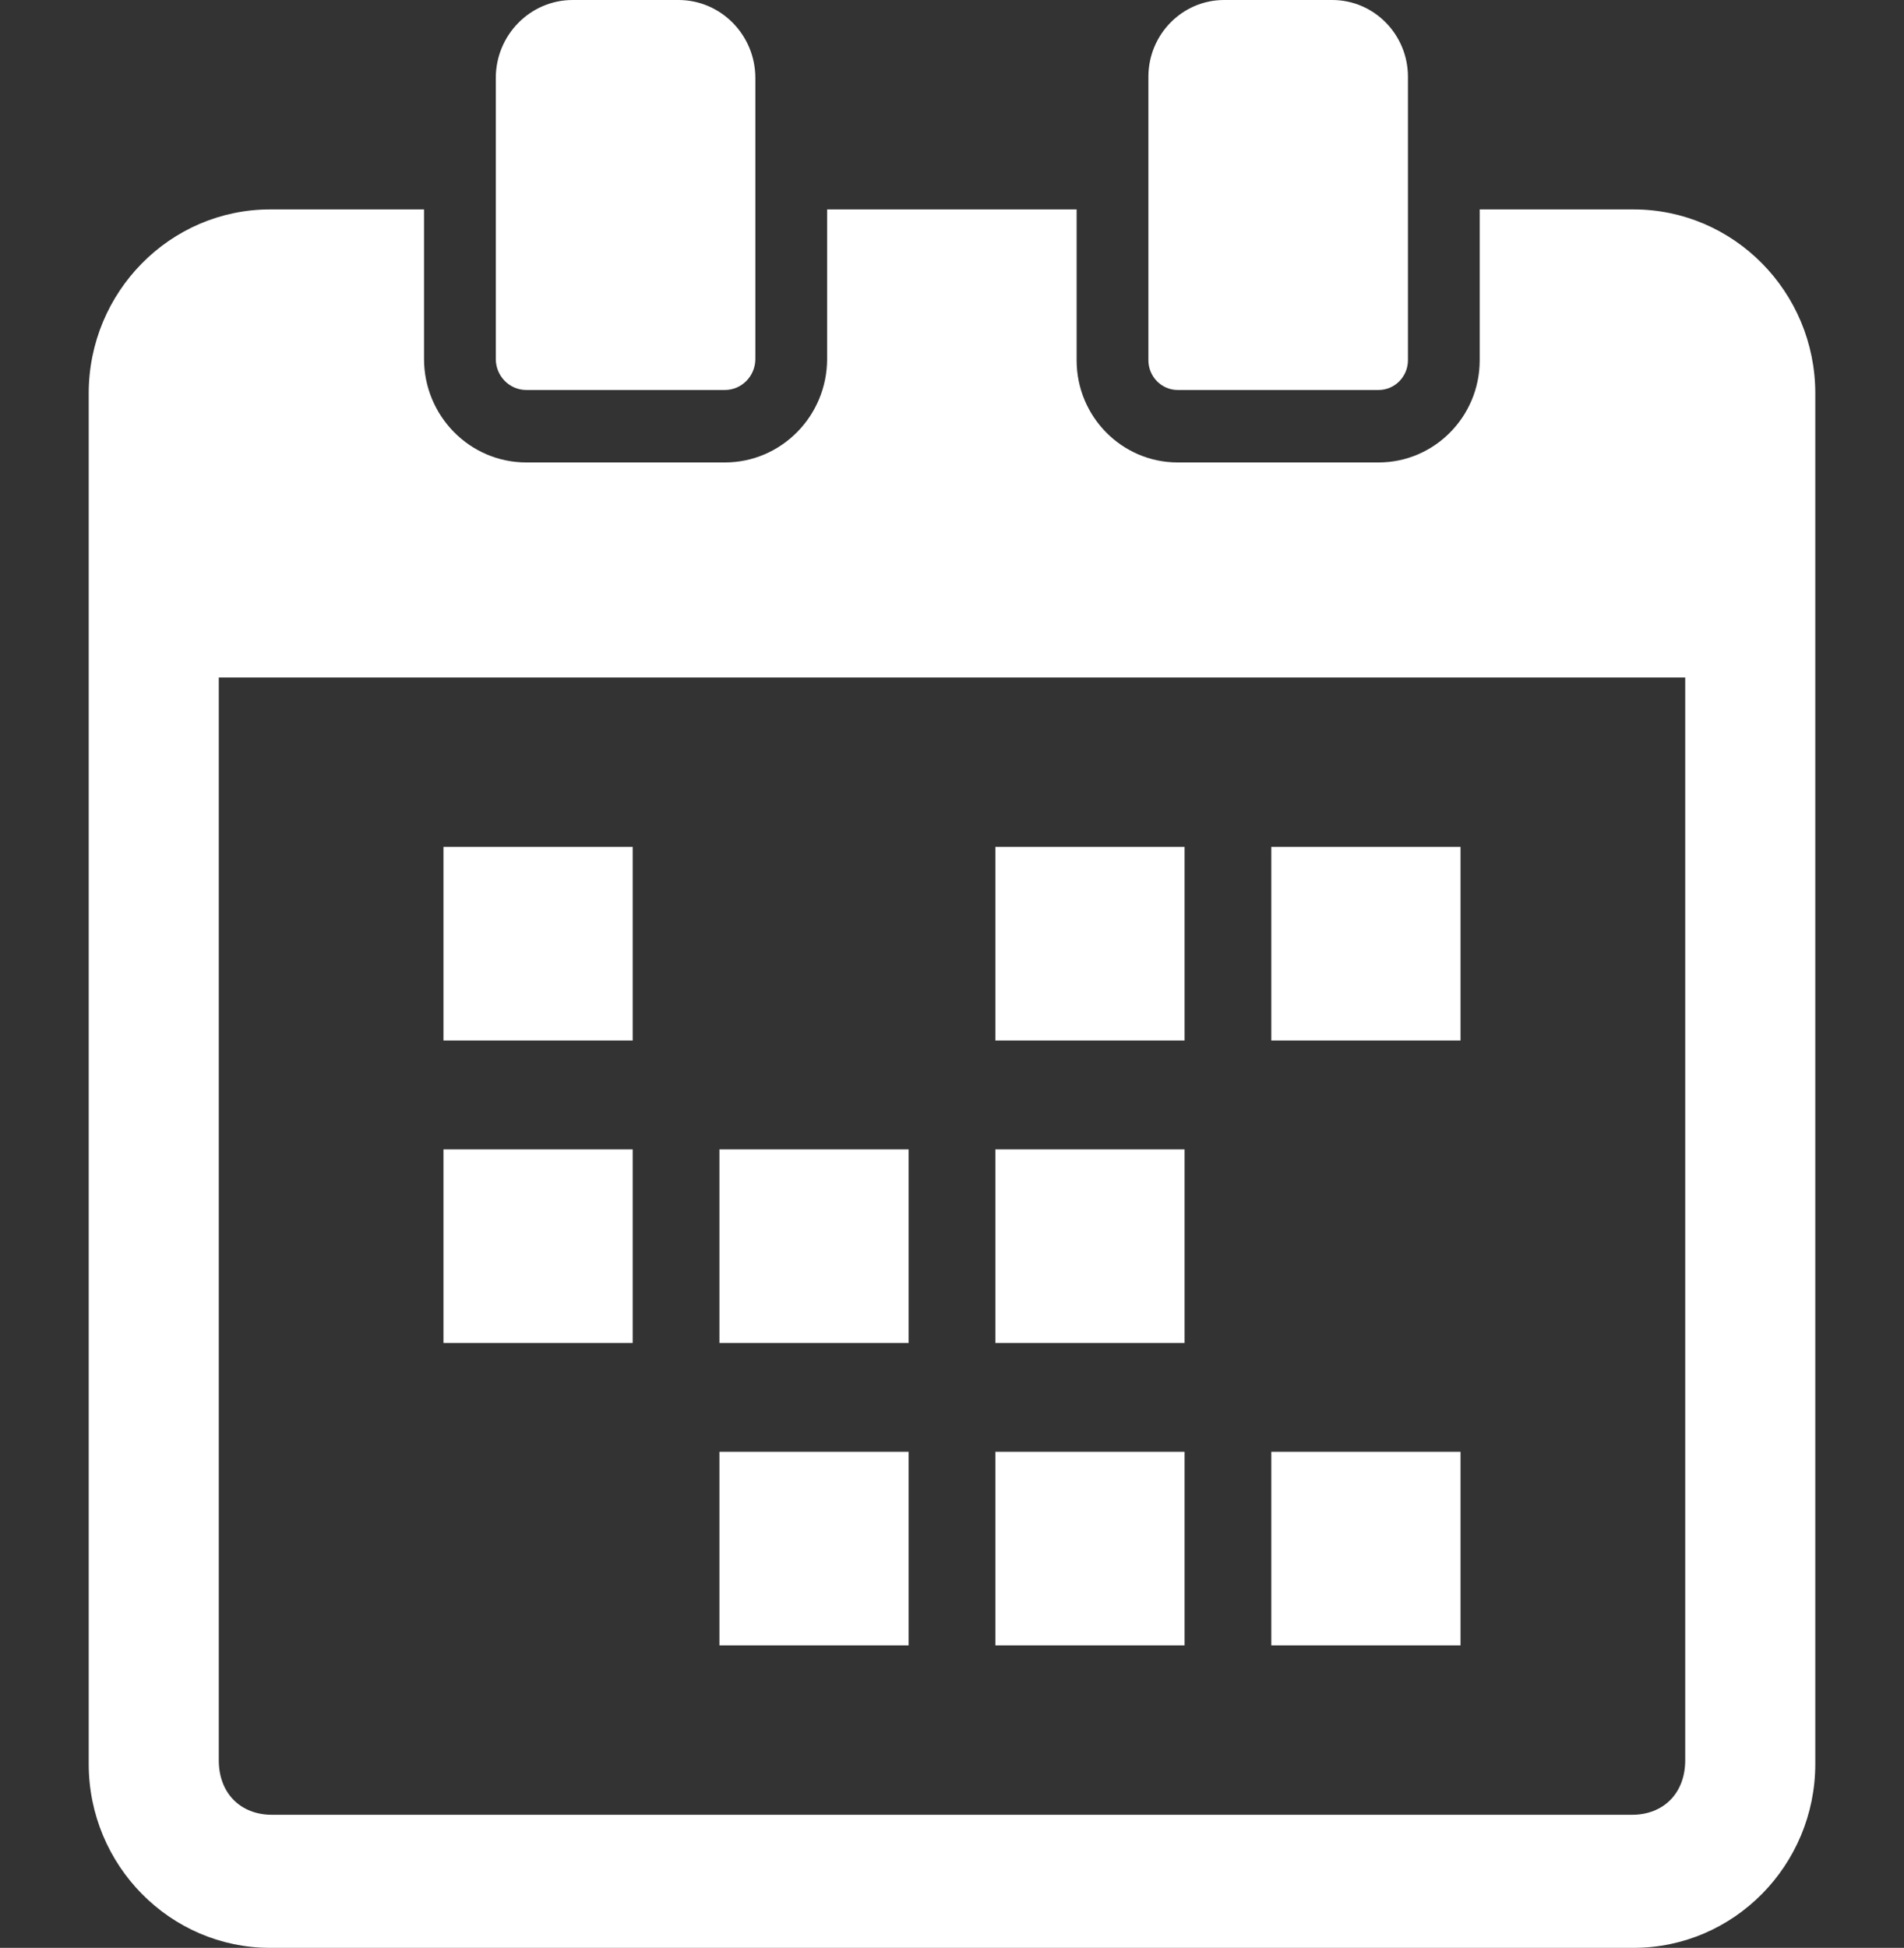 <svg width="88" height="90" viewBox="0 0 88 90" fill="none" xmlns="http://www.w3.org/2000/svg">
<rect x="0" y="0" width="88" height="90" fill="#333333" stroke="none"/>
<g clip-path="url(#clip0_446_10)">
<path d="M29.242 39.13H20.497V48.075H29.242V39.13Z" fill="white"/>
<path d="M67.503 39.13H58.758V48.075H67.503V39.13Z" fill="white"/>
<path d="M54.749 39.13H46.004V48.075H54.749V39.13Z" fill="white"/>
<path d="M29.242 53.105H20.497V62.05H29.242V53.105Z" fill="white"/>
<path d="M54.749 53.105H46.004V62.05H54.749V53.105Z" fill="white"/>
<path d="M41.996 53.105H33.251V62.05H41.996V53.105Z" fill="white"/>
<path d="M67.503 67.08H58.758V76.025H67.503V67.08Z" fill="white"/>
<path d="M54.749 67.08H46.004V76.025H54.749V67.08Z" fill="white"/>
<path d="M41.996 67.08H33.251V76.025H41.996V67.08Z" fill="white"/>
<path d="M75.501 9.676H68.389V16.649C68.389 19.251 66.293 21.367 63.717 21.367H54.431C51.855 21.367 49.76 19.251 49.76 16.649V9.676H38.228V16.584C38.228 19.222 36.109 21.367 33.504 21.367H24.322C21.717 21.367 19.598 19.222 19.598 16.584V9.676H12.486C7.862 9.676 4.1 13.489 4.1 18.176V81.501C4.1 86.187 7.862 90 12.486 90H75.501C80.132 90 83.9 86.187 83.9 81.501V18.176C83.9 13.489 80.132 9.676 75.501 9.676ZM77.888 81.335C77.888 82.84 76.9 83.851 75.428 83.851H12.572C11.1 83.851 10.112 82.84 10.112 81.335V31.305H77.888V81.335Z" fill="white"/>
<path d="M24.325 18.019H33.502C34.279 18.019 34.911 17.377 34.911 16.587V3.602C34.911 1.616 33.317 0 31.359 0L26.467 0C24.509 0 22.915 1.616 22.915 3.602V16.587C22.915 17.377 23.547 18.019 24.325 18.019Z" fill="white"/>
<path d="M54.432 18.019H63.717C64.465 18.019 65.073 17.401 65.073 16.643V3.547C65.073 1.591 63.504 0 61.575 0L56.575 0C54.646 0 53.077 1.591 53.077 3.547V16.643C53.077 17.401 53.685 18.019 54.432 18.019Z" fill="white"/>
</g>
<defs>
<clipPath id="clip0_446_10">
<rect width="88" height="90" fill="white"/>
</clipPath>
</defs>
</svg>

